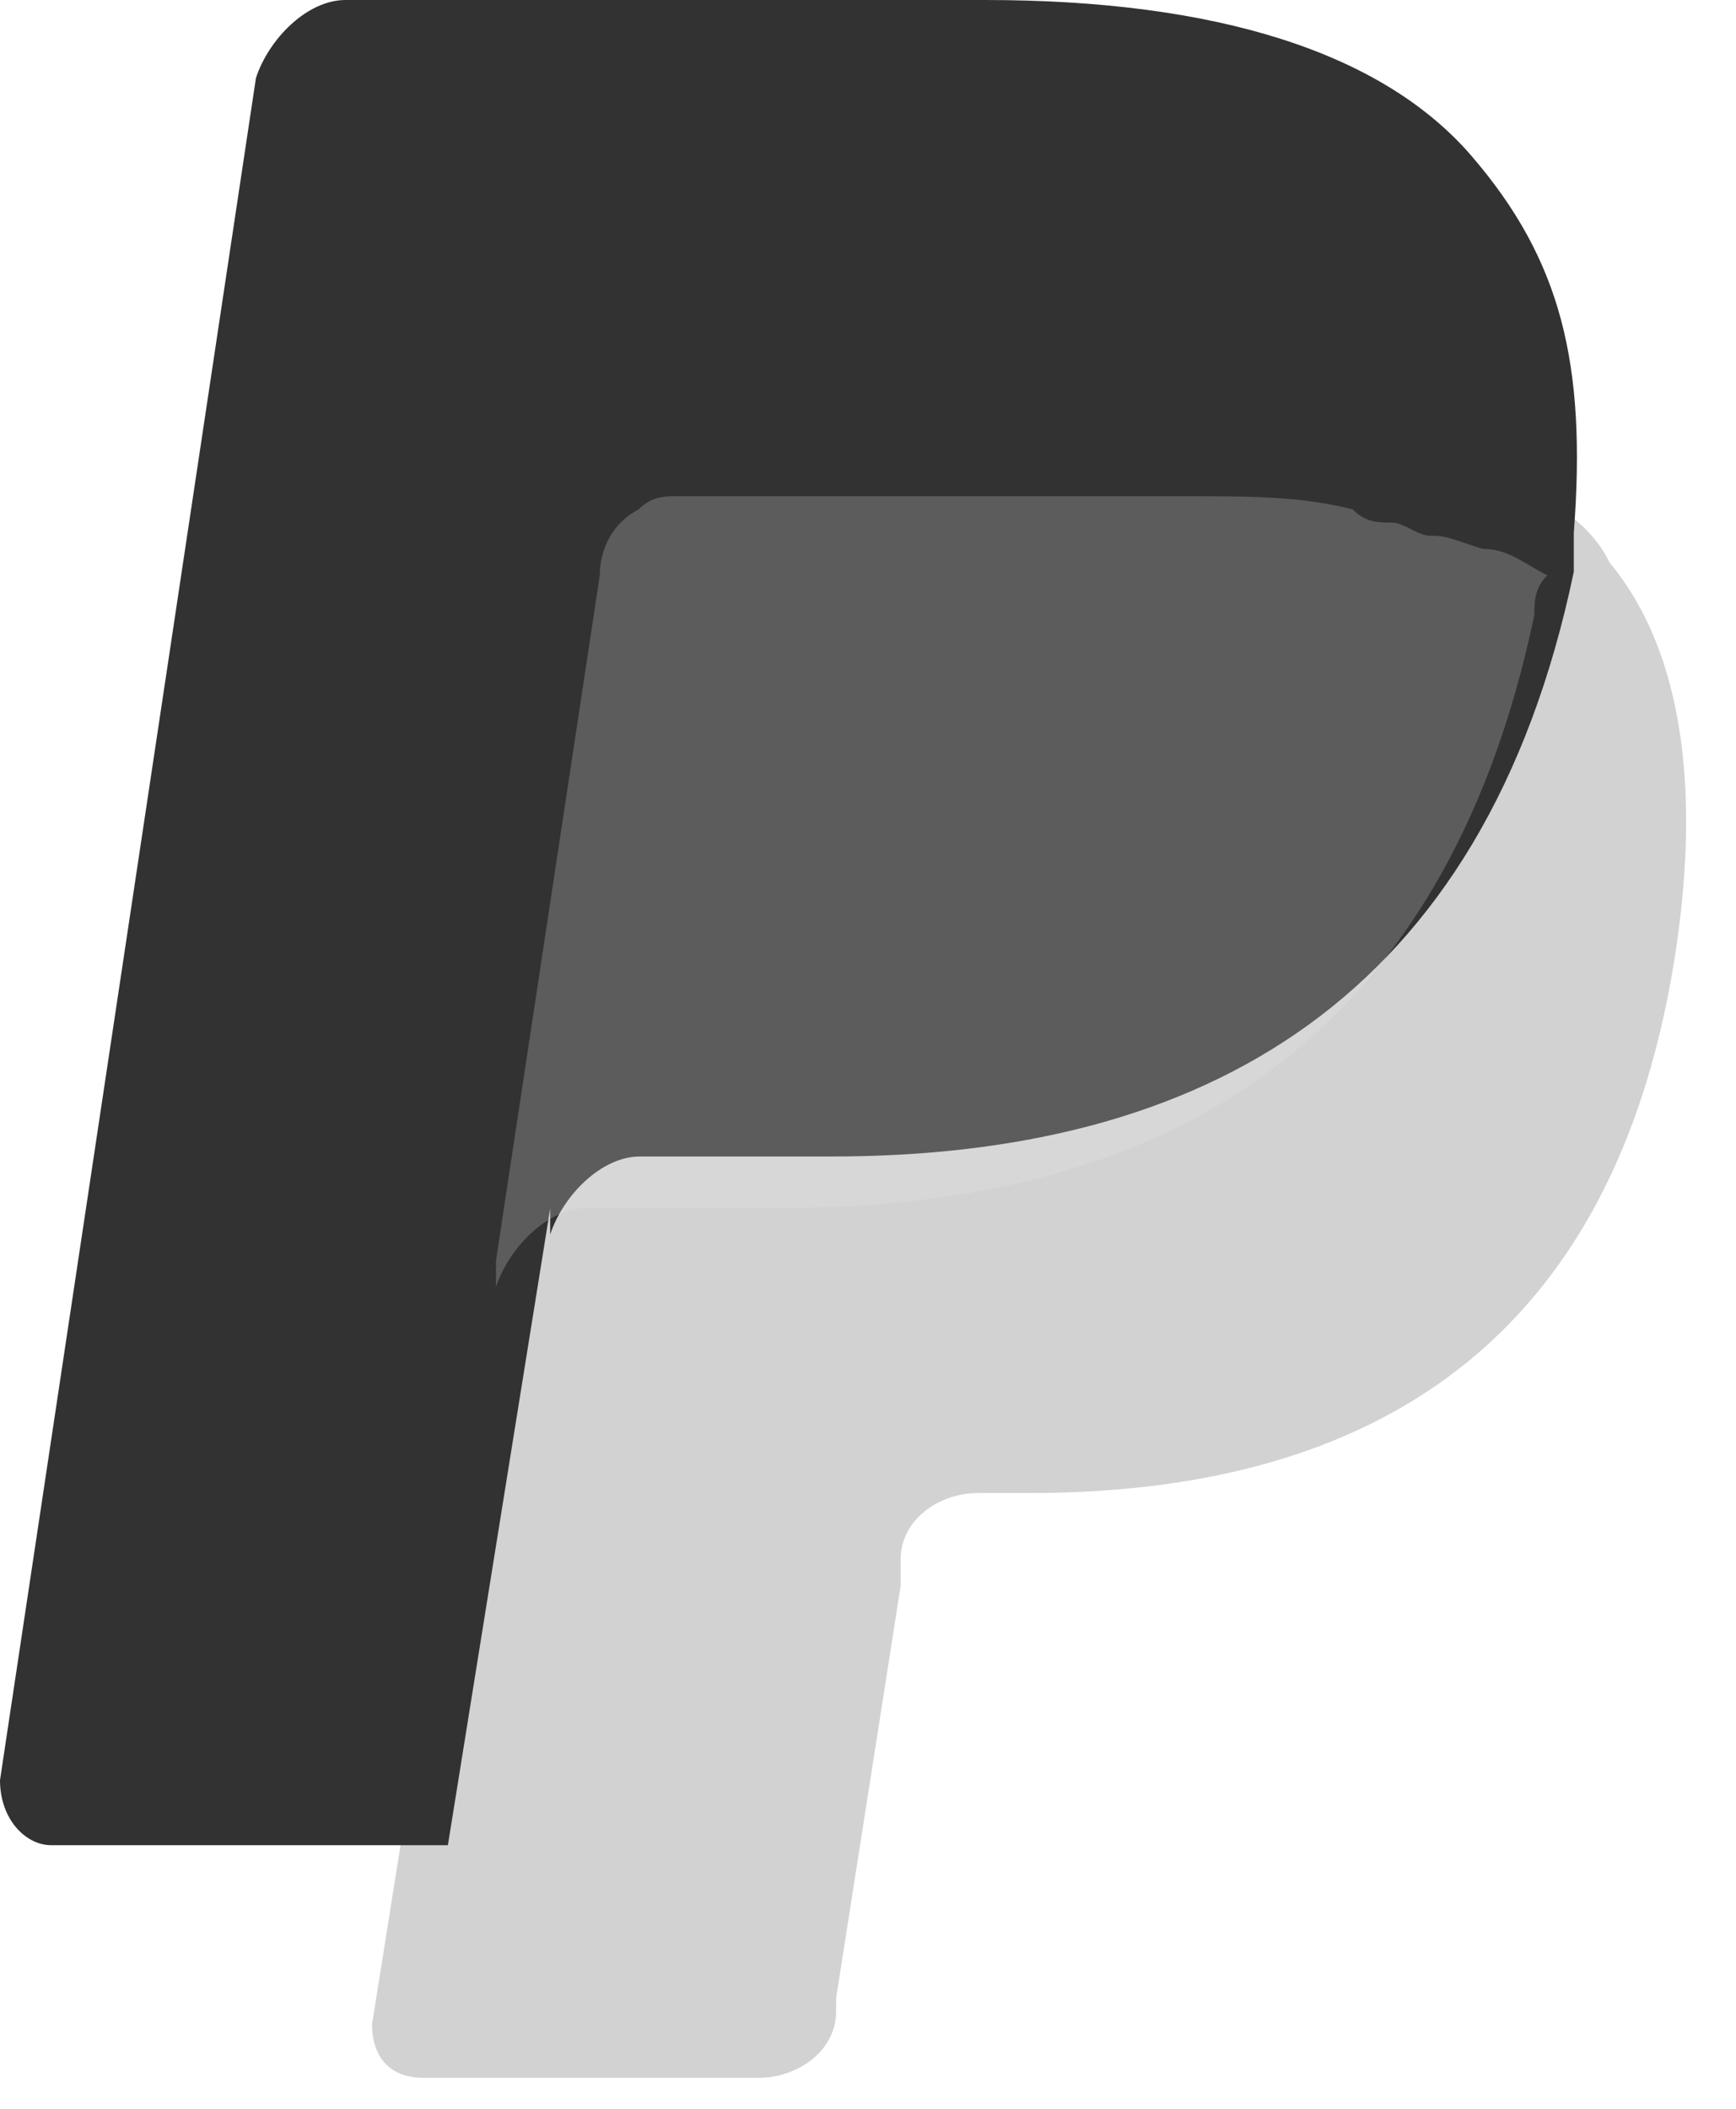 <?xml version="1.0" encoding="UTF-8"?>
<svg width="14px" height="17px" viewBox="0 0 14 17" version="1.1" xmlns="http://www.w3.org/2000/svg" xmlns:xlink="http://www.w3.org/1999/xlink">
    <!-- Generator: Sketch 49.2 (51160) - http://www.bohemiancoding.com/sketch -->
    <title>icon-paypal</title>
    <desc>Created with Sketch.</desc>
    <defs></defs>
    <g id="Page-1" stroke="none" stroke-width="1" fill="none" fill-rule="evenodd">
        <g id="icon-paypal" fill-rule="nonzero">
            <path d="M11.867,1.257 C11.145,0.419 9.803,0 7.946,0 L2.786,0 C2.477,0 2.167,0.314 2.064,0.629 L0,14.351 C0,14.665 0.206,14.875 0.413,14.875 L3.612,14.875 L4.437,9.742 L4.437,9.952 C4.54,9.637 4.85,9.323 5.16,9.323 L6.707,9.323 C9.7,9.323 11.97,8.066 12.692,4.609 C12.692,4.504 12.692,4.4 12.692,4.295 C12.589,4.295 12.589,4.295 12.692,4.295 C12.796,2.933 12.589,2.095 11.867,1.257" id="Shape" fill="#323232"></path>
            <path d="M12.357,4 C12.357,4.107 12.357,4.214 12.357,4.321 C11.629,7.964 9.342,9.143 6.327,9.143 L4.767,9.143 C4.456,9.143 4.144,9.464 4.04,9.786 L3,16.321 C3,16.536 3.104,16.75 3.416,16.75 L6.119,16.75 C6.431,16.75 6.743,16.536 6.743,16.214 L6.743,16.107 L7.263,12.786 L7.263,12.571 C7.263,12.25 7.574,12.036 7.886,12.036 L8.302,12.036 C10.901,12.036 12.981,10.964 13.501,7.75 C13.708,6.464 13.604,5.286 12.981,4.536 C12.877,4.321 12.669,4.107 12.357,4" id="Shape" fill="#323232" opacity="0.22"></path>
            <path d="M11.536,4.319 C11.432,4.319 11.327,4.213 11.222,4.213 C11.118,4.213 11.013,4.213 10.908,4.106 C10.49,4 10.071,4 9.548,4 L5.465,4 C5.361,4 5.256,4 5.151,4.106 C4.942,4.213 4.837,4.425 4.837,4.638 L4,10.162 L4,10.375 C4.105,10.056 4.419,9.738 4.733,9.738 L6.303,9.738 C9.338,9.738 11.641,8.463 12.374,4.956 C12.374,4.85 12.374,4.744 12.478,4.638 C12.269,4.531 12.164,4.425 11.955,4.425 C11.641,4.319 11.641,4.319 11.536,4.319" id="Shape" fill="#E9E9E9" opacity="0.23"></path>
        </g>
    </g>
</svg>